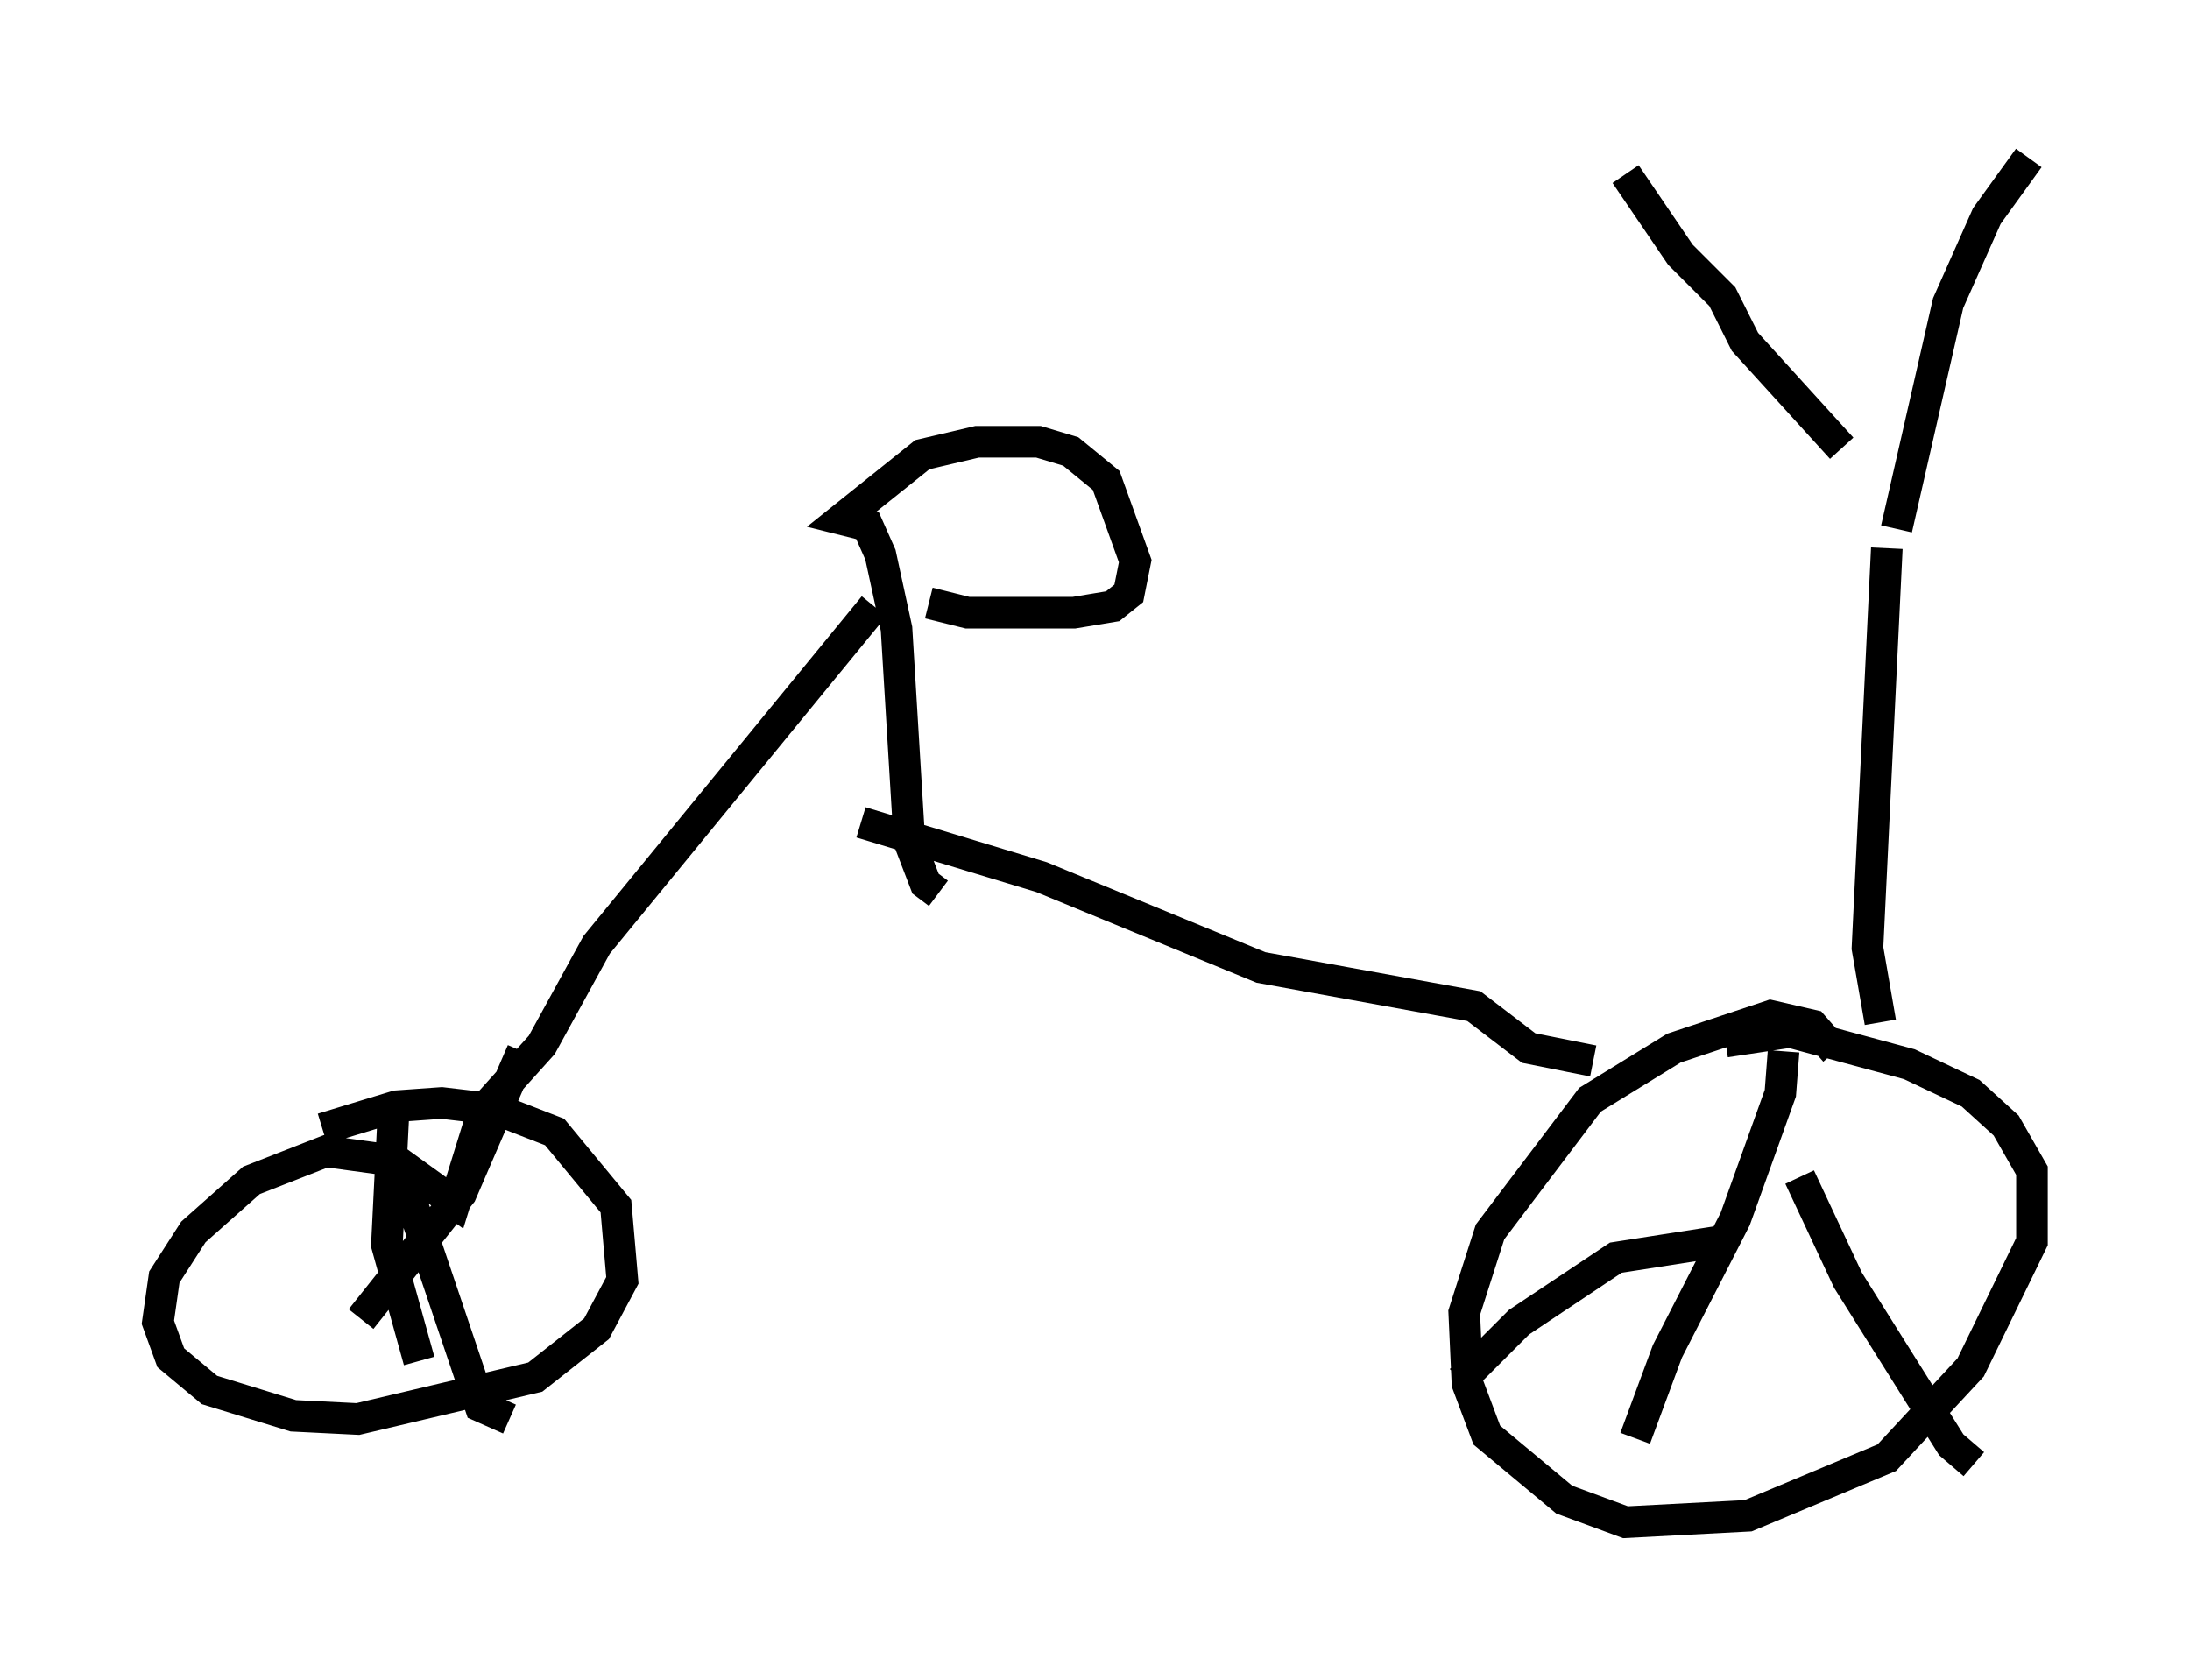 <?xml version="1.0" encoding="utf-8" ?>
<svg baseProfile="full" height="53.182" version="1.1" width="69.311" xmlns="http://www.w3.org/2000/svg" xmlns:ev="http://www.w3.org/2001/xml-events" xmlns:xlink="http://www.w3.org/1999/xlink"><defs /><rect fill="white" height="53.182" width="69.311" x="0" y="0" /><path d="M59.207, 15.923 m-0.919, -1.735 l-3.063, -3.369 -0.715, -1.429 l-1.327, -1.327 -1.735, -2.552 m8.575, 11.229 l1.633, -7.146 1.225, -2.756 l1.327, -1.838 m-4.492, 12.352 l-0.613, 12.658 0.408, 2.348 m-1.429, 0.919 l-0.715, -0.817 -1.327, -0.306 l-3.063, 1.021 -2.654, 1.633 l-3.165, 4.185 -0.817, 2.552 l0.102, 2.246 0.613, 1.633 l2.45, 2.042 1.94, 0.715 l3.879, -0.204 4.39, -1.838 l2.654, -2.858 1.94, -3.981 l0.0, -2.246 -0.817, -1.429 l-1.123, -1.021 -1.94, -0.919 l-3.777, -1.021 -2.042, 0.306 m1.838, 0.306 l-0.102, 1.327 -1.429, 3.981 l-2.144, 4.185 -1.021, 2.756 m2.654, -6.227 l-3.267, 0.51 -3.063, 2.042 l-1.838, 1.838 m10.719, -6.431 l1.531, 3.267 3.267, 5.206 l0.715, 0.613 m-12.046, -12.761 l-2.042, -0.408 -1.735, -1.327 l-6.738, -1.225 -6.942, -2.858 l-5.717, -1.735 m2.45, 2.246 l-0.408, -0.306 -0.51, -1.327 l-0.408, -6.738 -0.51, -2.348 l-0.408, -0.919 -0.817, -0.204 l2.552, -2.042 1.735, -0.408 l1.94, 0.0 1.021, 0.306 l1.123, 0.919 0.919, 2.552 l-0.204, 1.021 -0.51, 0.408 l-1.225, 0.204 -3.369, 0.0 l-1.225, -0.306 m-1.735, 0.102 l-8.779, 10.719 -1.735, 3.165 l-1.838, 2.042 -0.919, 2.96 l-1.838, -1.327 -2.246, -0.306 l-2.348, 0.919 -1.838, 1.633 l-0.919, 1.429 -0.204, 1.429 l0.408, 1.123 1.225, 1.021 l2.654, 0.817 2.042, 0.102 l5.615, -1.327 1.94, -1.531 l0.817, -1.531 -0.204, -2.348 l-1.94, -2.348 -1.838, -0.715 l-1.735, -0.204 -1.429, 0.102 l-2.348, 0.715 m2.348, 0.919 l2.654, 7.861 0.919, 0.408 m0.408, -11.638 l-1.94, 4.492 -3.165, 3.981 m1.021, -6.431 l-0.204, 4.083 1.021, 3.675 " fill="none" stroke="black" stroke-width="1" /></svg>